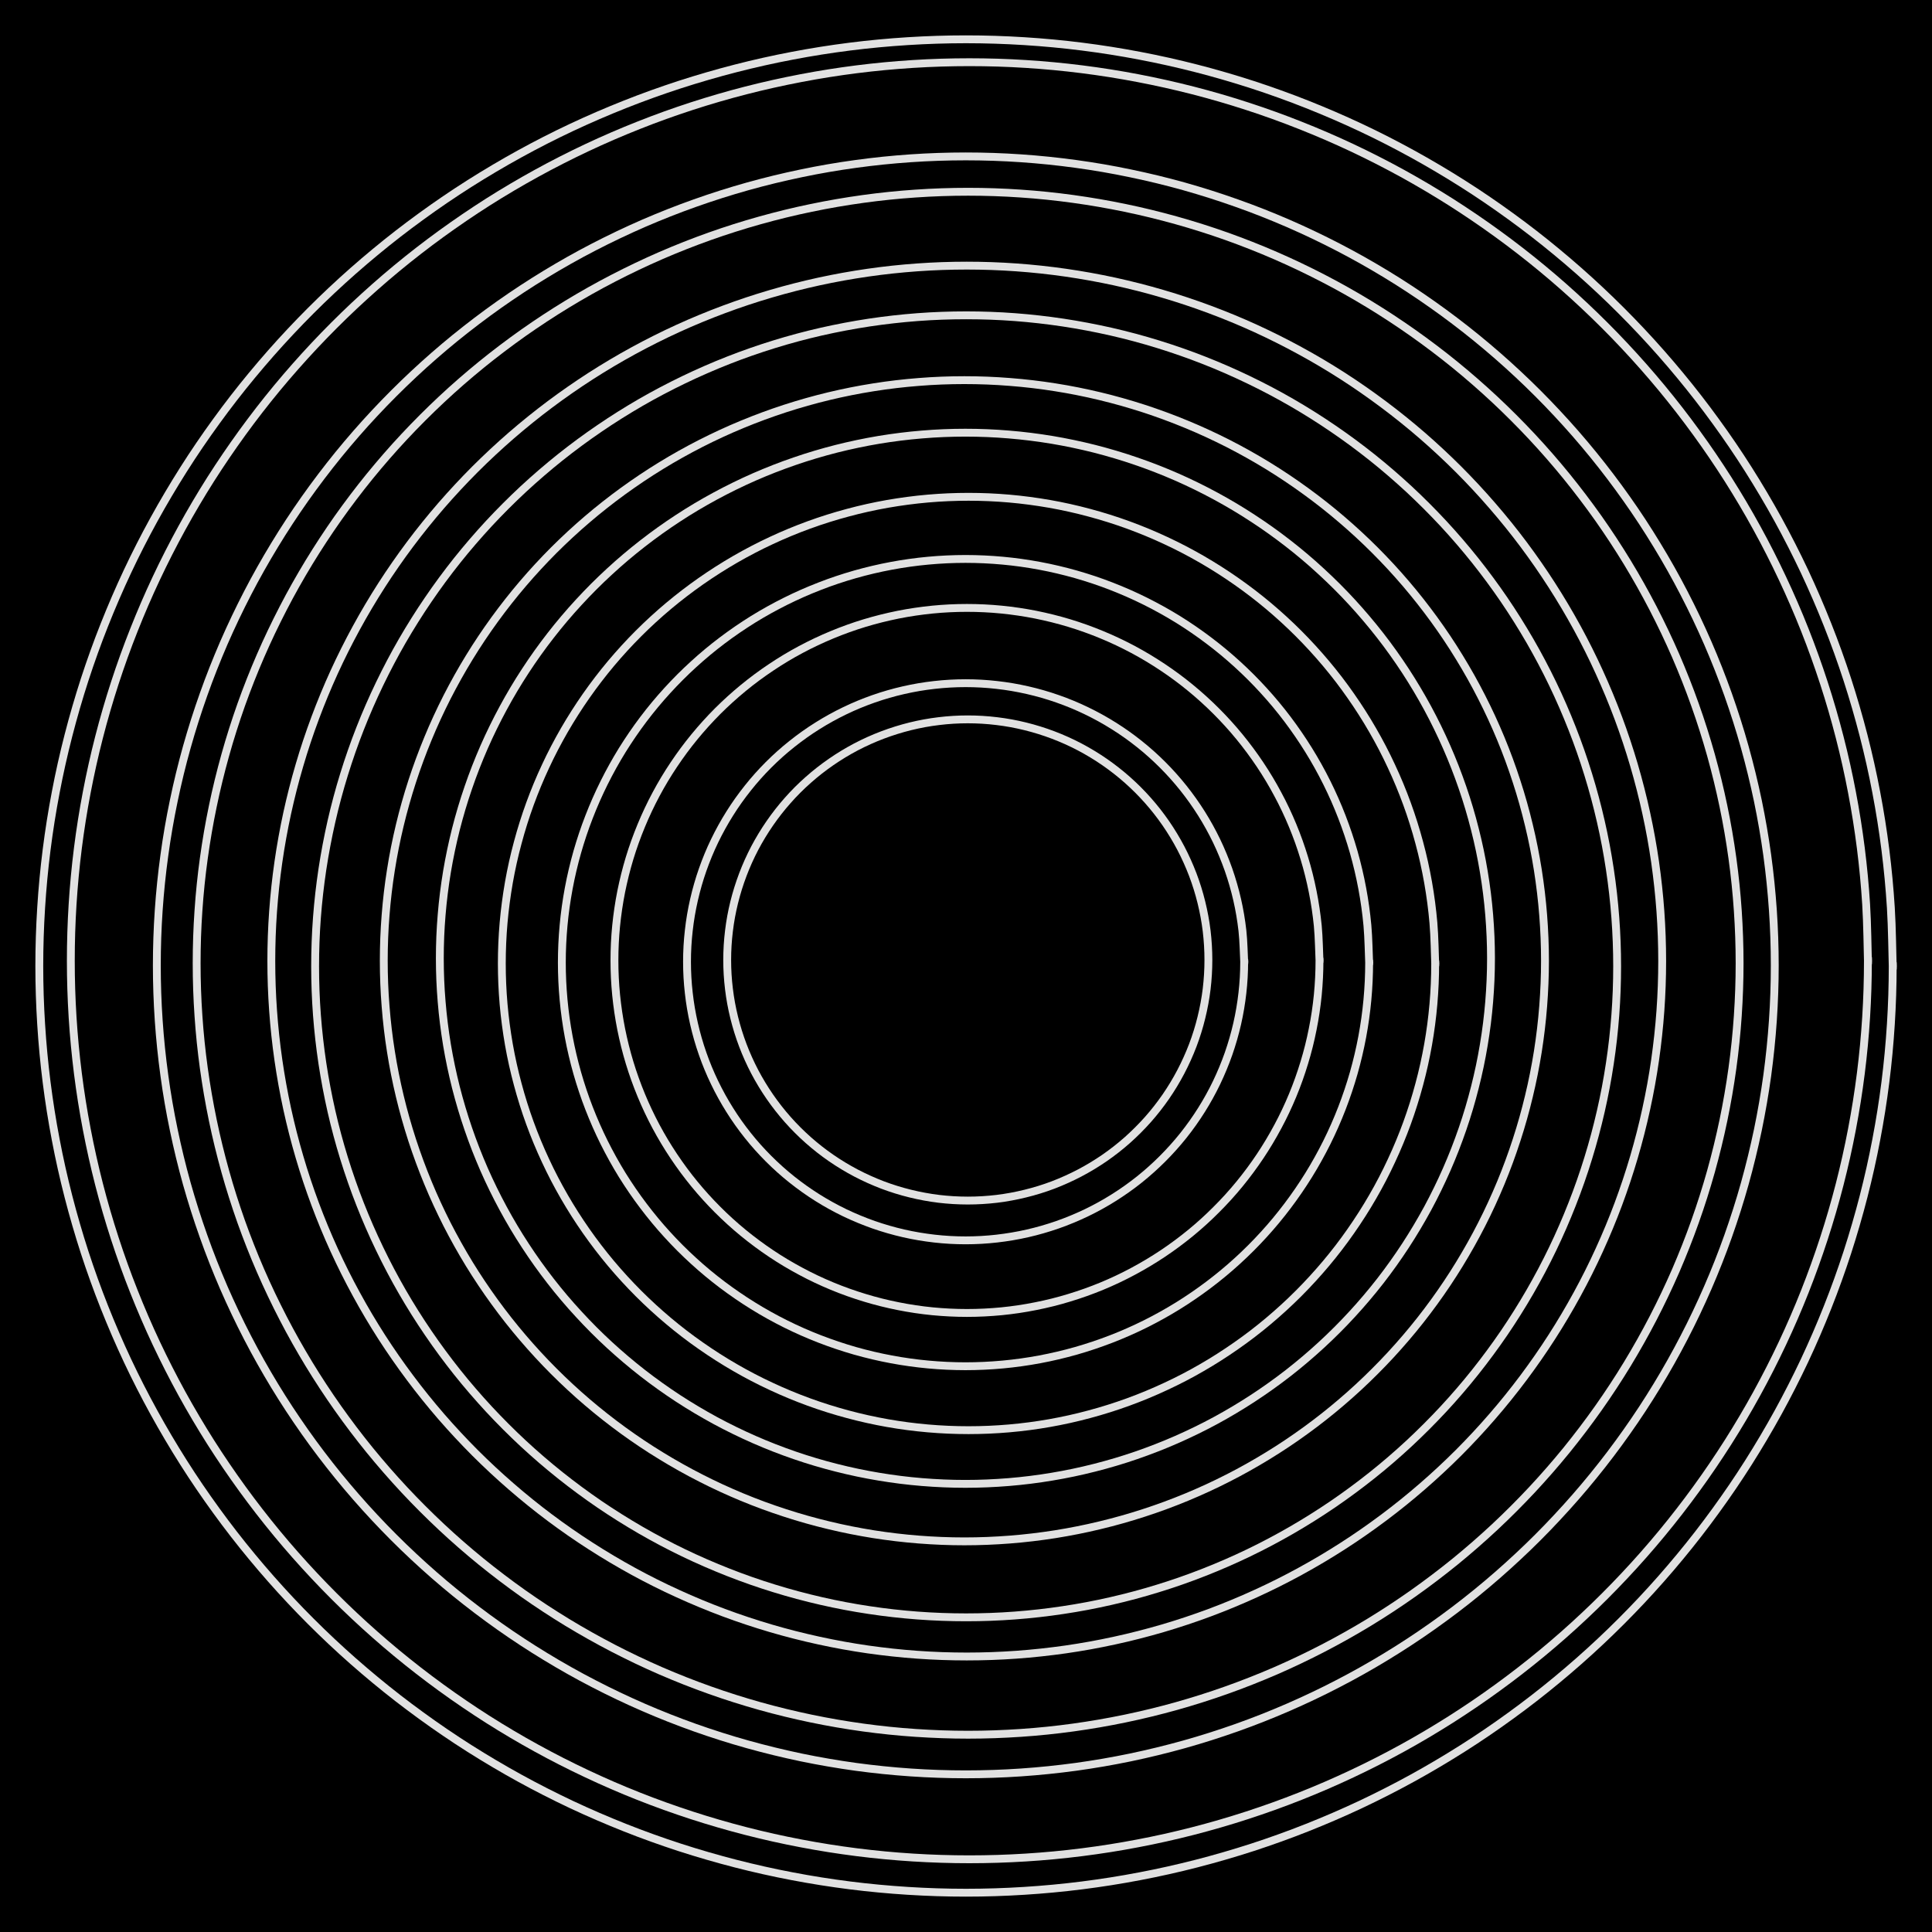 <svg version="1.1" xmlns="http://www.w3.org/2000/svg" viewBox="0 0 491.63 491.63" width="491.63" height="491.63" class="excalidraw-svg"><!-- svg-source:excalidraw --><defs><style class="style-fonts">
      </style></defs><rect x="0" y="0" width="491.63" height="491.63" fill="#000000"></rect><g stroke-linecap="round" transform="translate(39.908 39.799) rotate(0 205.856 205.856)"><path d="M411.71 205.86 C411.71 210.54, 411.55 215.23, 411.23 219.9 C410.91 224.58, 410.43 229.25, 409.8 233.89 C409.16 238.53, 408.36 243.15, 407.41 247.74 C406.45 252.32, 405.34 256.89, 404.08 261.4 C402.82 265.9, 401.39 270.38, 399.83 274.79 C398.26 279.21, 396.54 283.57, 394.67 287.87 C392.8 292.16, 390.79 296.41, 388.63 300.56 C386.48 304.72, 384.18 308.81, 381.74 312.82 C379.31 316.82, 376.74 320.74, 374.03 324.57 C371.33 328.4, 368.5 332.14, 365.54 335.77 C362.59 339.4, 359.5 342.94, 356.3 346.36 C353.11 349.79, 349.79 353.11, 346.36 356.3 C342.94 359.5, 339.4 362.59, 335.77 365.54 C332.14 368.5, 328.4 371.33, 324.57 374.03 C320.74 376.74, 316.82 379.31, 312.82 381.74 C308.81 384.18, 304.72 386.48, 300.56 388.63 C296.41 390.79, 292.16 392.8, 287.87 394.67 C283.57 396.54, 279.21 398.26, 274.79 399.83 C270.38 401.39, 265.9 402.82, 261.4 404.08 C256.89 405.34, 252.32 406.45, 247.74 407.41 C243.15 408.36, 238.53 409.16, 233.89 409.8 C229.25 410.43, 224.58 410.91, 219.9 411.23 C215.23 411.55, 210.54 411.71, 205.86 411.71 C201.17 411.71, 196.48 411.55, 191.81 411.23 C187.14 410.91, 182.46 410.43, 177.83 409.8 C173.19 409.16, 168.56 408.36, 163.97 407.41 C159.39 406.45, 154.83 405.34, 150.32 404.08 C145.81 402.82, 141.33 401.39, 136.92 399.83 C132.51 398.26, 128.14 396.54, 123.84 394.67 C119.55 392.8, 115.31 390.79, 111.15 388.63 C106.99 386.48, 102.9 384.18, 98.9 381.74 C94.9 379.31, 90.97 376.74, 87.14 374.03 C83.32 371.33, 79.58 368.5, 75.94 365.54 C72.31 362.59, 68.77 359.5, 65.35 356.3 C61.93 353.11, 58.61 349.79, 55.41 346.36 C52.21 342.94, 49.13 339.4, 46.17 335.77 C43.22 332.14, 40.38 328.4, 37.68 324.57 C34.98 320.74, 32.4 316.82, 29.97 312.82 C27.54 308.81, 25.23 304.72, 23.08 300.56 C20.93 296.41, 18.91 292.16, 17.04 287.87 C15.18 283.57, 13.45 279.21, 11.89 274.79 C10.32 270.38, 8.9 265.9, 7.63 261.4 C6.37 256.89, 5.26 252.32, 4.31 247.74 C3.35 243.15, 2.55 238.53, 1.92 233.89 C1.28 229.25, 0.8 224.58, 0.48 219.9 C0.16 215.23, 0 210.54, 0 205.86 C0 201.17, 0.16 196.48, 0.48 191.81 C0.8 187.14, 1.28 182.46, 1.92 177.83 C2.55 173.19, 3.35 168.56, 4.31 163.97 C5.26 159.39, 6.37 154.83, 7.63 150.32 C8.9 145.81, 10.32 141.33, 11.89 136.92 C13.45 132.51, 15.18 128.14, 17.04 123.84 C18.91 119.55, 20.93 115.31, 23.08 111.15 C25.23 106.99, 27.54 102.9, 29.97 98.9 C32.4 94.9, 34.98 90.97, 37.68 87.14 C40.38 83.32, 43.22 79.58, 46.17 75.94 C49.13 72.31, 52.21 68.77, 55.41 65.35 C58.61 61.93, 61.93 58.61, 65.35 55.41 C68.77 52.21, 72.31 49.13, 75.94 46.17 C79.58 43.22, 83.32 40.38, 87.14 37.68 C90.97 34.98, 94.9 32.4, 98.9 29.97 C102.9 27.54, 106.99 25.23, 111.15 23.08 C115.31 20.93, 119.55 18.91, 123.84 17.04 C128.14 15.18, 132.51 13.45, 136.92 11.89 C141.33 10.32, 145.81 8.9, 150.32 7.63 C154.83 6.37, 159.39 5.26, 163.97 4.31 C168.56 3.35, 173.19 2.55, 177.83 1.92 C182.46 1.28, 187.14 0.8, 191.81 0.48 C196.48 0.16, 201.17 0, 205.86 0 C210.54 0, 215.23 0.16, 219.9 0.48 C224.58 0.8, 229.25 1.28, 233.89 1.92 C238.53 2.55, 243.15 3.35, 247.74 4.31 C252.32 5.26, 256.89 6.37, 261.4 7.63 C265.9 8.9, 270.38 10.32, 274.79 11.89 C279.21 13.45, 283.57 15.18, 287.87 17.04 C292.16 18.91, 296.41 20.93, 300.56 23.08 C304.72 25.23, 308.81 27.54, 312.82 29.97 C316.82 32.4, 320.74 34.98, 324.57 37.68 C328.4 40.38, 332.14 43.22, 335.77 46.17 C339.4 49.13, 342.94 52.21, 346.36 55.41 C349.79 58.61, 353.11 61.93, 356.3 65.35 C359.5 68.77, 362.59 72.31, 365.54 75.94 C368.5 79.58, 371.33 83.32, 374.03 87.14 C376.74 90.97, 379.31 94.9, 381.74 98.9 C384.18 102.9, 386.48 106.99, 388.63 111.15 C390.79 115.31, 392.8 119.55, 394.67 123.84 C396.54 128.14, 398.26 132.51, 399.83 136.92 C401.39 141.33, 402.82 145.81, 404.08 150.32 C405.34 154.83, 406.45 159.39, 407.41 163.97 C408.36 168.56, 409.16 173.19, 409.8 177.83 C410.43 182.46, 410.91 187.14, 411.23 191.81 C411.55 196.48, 411.71 201.17, 411.71 205.86" stroke="#E1E1E1" stroke-width="2" fill="none"></path></g><g stroke-linecap="round" transform="translate(50.041 48.796) rotate(0 196.314 196.314)"><path d="M392.63 196.31 C392.63 200.78, 392.47 205.26, 392.17 209.71 C391.87 214.17, 391.41 218.62, 390.8 223.05 C390.19 227.47, 389.43 231.88, 388.52 236.26 C387.61 240.63, 386.55 244.98, 385.35 249.28 C384.14 253.58, 382.79 257.85, 381.29 262.06 C379.8 266.26, 378.15 270.43, 376.38 274.53 C374.6 278.62, 372.67 282.67, 370.62 286.63 C368.56 290.6, 366.37 294.5, 364.05 298.32 C361.73 302.13, 359.27 305.88, 356.7 309.52 C354.12 313.17, 351.41 316.74, 348.6 320.21 C345.78 323.67, 342.84 327.04, 339.79 330.31 C336.74 333.57, 333.57 336.74, 330.31 339.79 C327.04 342.84, 323.67 345.78, 320.21 348.6 C316.74 351.41, 313.17 354.12, 309.52 356.7 C305.88 359.27, 302.13 361.73, 298.32 364.05 C294.5 366.37, 290.6 368.56, 286.63 370.62 C282.67 372.67, 278.62 374.6, 274.53 376.38 C270.43 378.15, 266.26 379.8, 262.06 381.29 C257.85 382.79, 253.58 384.14, 249.28 385.35 C244.98 386.55, 240.63 387.61, 236.26 388.52 C231.88 389.43, 227.47 390.19, 223.05 390.8 C218.62 391.41, 214.17 391.87, 209.71 392.17 C205.26 392.47, 200.78 392.63, 196.31 392.63 C191.85 392.63, 187.37 392.47, 182.92 392.17 C178.46 391.87, 174.01 391.41, 169.58 390.8 C165.16 390.19, 160.74 389.43, 156.37 388.52 C152 387.61, 147.65 386.55, 143.35 385.35 C139.05 384.14, 134.78 382.79, 130.57 381.29 C126.36 379.8, 122.2 378.15, 118.1 376.38 C114.01 374.6, 109.96 372.67, 106 370.62 C102.03 368.56, 98.13 366.37, 94.31 364.05 C90.5 361.73, 86.75 359.27, 83.1 356.7 C79.46 354.12, 75.89 351.41, 72.42 348.6 C68.96 345.78, 65.58 342.84, 62.32 339.79 C59.06 336.74, 55.89 333.57, 52.84 330.31 C49.79 327.04, 46.85 323.67, 44.03 320.21 C41.21 316.74, 38.51 313.17, 35.93 309.52 C33.36 305.88, 30.9 302.13, 28.58 298.32 C26.26 294.5, 24.06 290.6, 22.01 286.63 C19.96 282.67, 18.03 278.62, 16.25 274.53 C14.47 270.43, 12.83 266.26, 11.33 262.06 C9.84 257.85, 8.48 253.58, 7.28 249.28 C6.08 244.98, 5.01 240.63, 4.11 236.26 C3.2 231.88, 2.44 227.47, 1.83 223.05 C1.22 218.62, 0.76 214.17, 0.46 209.71 C0.15 205.26, 0 200.78, 0 196.31 C0 191.85, 0.15 187.37, 0.46 182.92 C0.76 178.46, 1.22 174.01, 1.83 169.58 C2.44 165.16, 3.2 160.74, 4.11 156.37 C5.01 152, 6.08 147.65, 7.28 143.35 C8.48 139.05, 9.84 134.78, 11.33 130.57 C12.83 126.36, 14.47 122.2, 16.25 118.1 C18.03 114.01, 19.96 109.96, 22.01 106 C24.06 102.03, 26.26 98.13, 28.58 94.31 C30.9 90.5, 33.36 86.75, 35.93 83.1 C38.51 79.46, 41.21 75.89, 44.03 72.42 C46.85 68.96, 49.79 65.58, 52.84 62.32 C55.89 59.06, 59.06 55.89, 62.32 52.84 C65.58 49.79, 68.96 46.85, 72.42 44.03 C75.89 41.21, 79.46 38.51, 83.1 35.93 C86.75 33.36, 90.5 30.9, 94.31 28.58 C98.13 26.26, 102.03 24.06, 106 22.01 C109.96 19.96, 114.01 18.03, 118.1 16.25 C122.2 14.47, 126.36 12.83, 130.57 11.33 C134.78 9.84, 139.05 8.48, 143.35 7.28 C147.65 6.08, 152 5.01, 156.37 4.11 C160.74 3.2, 165.16 2.44, 169.58 1.83 C174.01 1.22, 178.46 0.76, 182.92 0.46 C187.37 0.15, 191.85 0, 196.31 0 C200.78 0, 205.26 0.15, 209.71 0.46 C214.17 0.76, 218.62 1.22, 223.05 1.83 C227.47 2.44, 231.88 3.2, 236.26 4.11 C240.63 5.01, 244.98 6.08, 249.28 7.28 C253.58 8.48, 257.85 9.84, 262.06 11.33 C266.26 12.83, 270.43 14.47, 274.53 16.25 C278.62 18.03, 282.67 19.96, 286.63 22.01 C290.6 24.06, 294.5 26.26, 298.32 28.58 C302.13 30.9, 305.88 33.36, 309.52 35.93 C313.17 38.51, 316.74 41.21, 320.21 44.03 C323.67 46.85, 327.04 49.79, 330.31 52.84 C333.57 55.89, 336.74 59.06, 339.79 62.32 C342.84 65.58, 345.78 68.96, 348.6 72.42 C351.41 75.89, 354.12 79.46, 356.7 83.1 C359.27 86.75, 361.73 90.5, 364.05 94.31 C366.37 98.13, 368.56 102.03, 370.62 106 C372.67 109.96, 374.6 114.01, 376.38 118.1 C378.15 122.2, 379.8 126.36, 381.29 130.57 C382.79 134.78, 384.14 139.05, 385.35 143.35 C386.55 147.65, 387.61 152, 388.52 156.37 C389.43 160.74, 390.19 165.16, 390.8 169.58 C391.41 174.01, 391.87 178.46, 392.17 182.92 C392.47 187.37, 392.63 191.85, 392.63 196.31" stroke="#E1E1E1" stroke-width="2" fill="none"></path></g><g stroke-linecap="round" transform="translate(10 10) rotate(0 235.815 235.815)"><path d="M471.63 235.81 C471.63 240.75, 471.47 245.7, 471.16 250.62 C470.85 255.55, 470.39 260.47, 469.77 265.37 C469.15 270.27, 468.38 275.15, 467.45 280 C466.53 284.85, 465.45 289.68, 464.22 294.46 C462.99 299.24, 461.61 303.99, 460.09 308.69 C458.56 313.38, 456.89 318.03, 455.07 322.62 C453.25 327.21, 451.29 331.75, 449.19 336.22 C447.08 340.69, 444.84 345.09, 442.46 349.42 C440.08 353.74, 437.56 358, 434.92 362.17 C432.28 366.34, 429.49 370.43, 426.59 374.42 C423.69 378.42, 420.66 382.33, 417.51 386.13 C414.37 389.93, 411.1 393.64, 407.72 397.24 C404.34 400.84, 400.84 404.34, 397.24 407.72 C393.64 411.1, 389.93 414.37, 386.13 417.51 C382.33 420.66, 378.42 423.69, 374.42 426.59 C370.43 429.49, 366.34 432.28, 362.17 434.92 C358 437.56, 353.74 440.08, 349.42 442.46 C345.09 444.84, 340.69 447.08, 336.22 449.19 C331.75 451.29, 327.21 453.25, 322.62 455.07 C318.03 456.89, 313.38 458.56, 308.69 460.09 C303.99 461.61, 299.24 462.99, 294.46 464.22 C289.68 465.45, 284.85 466.53, 280 467.45 C275.15 468.38, 270.27 469.15, 265.37 469.77 C260.47 470.39, 255.55 470.85, 250.62 471.16 C245.7 471.47, 240.75 471.63, 235.81 471.63 C230.88 471.63, 225.93 471.47, 221.01 471.16 C216.08 470.85, 211.16 470.39, 206.26 469.77 C201.36 469.15, 196.48 468.38, 191.63 467.45 C186.78 466.53, 181.95 465.45, 177.17 464.22 C172.39 462.99, 167.64 461.61, 162.94 460.09 C158.25 458.56, 153.59 456.89, 149.01 455.07 C144.42 453.25, 139.88 451.29, 135.41 449.19 C130.94 447.08, 126.54 444.84, 122.21 442.46 C117.89 440.08, 113.63 437.56, 109.46 434.92 C105.29 432.28, 101.2 429.49, 97.21 426.59 C93.21 423.69, 89.3 420.66, 85.5 417.51 C81.7 414.37, 77.99 411.1, 74.39 407.72 C70.79 404.34, 67.29 400.84, 63.91 397.24 C60.53 393.64, 57.26 389.93, 54.12 386.13 C50.97 382.33, 47.94 378.42, 45.04 374.42 C42.14 370.43, 39.35 366.34, 36.71 362.17 C34.07 358, 31.55 353.74, 29.17 349.42 C26.79 345.09, 24.54 340.69, 22.44 336.22 C20.34 331.75, 18.38 327.21, 16.56 322.62 C14.74 318.03, 13.07 313.38, 11.54 308.69 C10.02 303.99, 8.64 299.24, 7.41 294.46 C6.18 289.68, 5.1 284.85, 4.18 280 C3.25 275.15, 2.48 270.27, 1.86 265.37 C1.24 260.47, 0.78 255.55, 0.47 250.62 C0.16 245.7, 0 240.75, 0 235.81 C0 230.88, 0.16 225.93, 0.47 221.01 C0.78 216.08, 1.24 211.16, 1.86 206.26 C2.48 201.36, 3.25 196.48, 4.18 191.63 C5.1 186.78, 6.18 181.95, 7.41 177.17 C8.64 172.39, 10.02 167.64, 11.54 162.94 C13.07 158.25, 14.74 153.59, 16.56 149.01 C18.38 144.42, 20.34 139.88, 22.44 135.41 C24.54 130.94, 26.79 126.54, 29.17 122.21 C31.55 117.89, 34.07 113.63, 36.71 109.46 C39.35 105.29, 42.14 101.2, 45.04 97.21 C47.94 93.21, 50.97 89.3, 54.12 85.5 C57.26 81.7, 60.53 77.99, 63.91 74.39 C67.29 70.79, 70.79 67.29, 74.39 63.91 C77.99 60.53, 81.7 57.26, 85.5 54.12 C89.3 50.97, 93.21 47.94, 97.21 45.04 C101.2 42.14, 105.29 39.35, 109.46 36.71 C113.63 34.07, 117.89 31.55, 122.21 29.17 C126.54 26.79, 130.94 24.54, 135.41 22.44 C139.88 20.34, 144.42 18.38, 149.01 16.56 C153.59 14.74, 158.25 13.07, 162.94 11.54 C167.64 10.02, 172.39 8.64, 177.17 7.41 C181.95 6.18, 186.78 5.1, 191.63 4.18 C196.48 3.25, 201.36 2.48, 206.26 1.86 C211.16 1.24, 216.08 0.78, 221.01 0.47 C225.93 0.16, 230.88 0, 235.81 0 C240.75 0, 245.7 0.16, 250.62 0.47 C255.55 0.78, 260.47 1.24, 265.37 1.86 C270.27 2.48, 275.15 3.25, 280 4.18 C284.85 5.1, 289.68 6.18, 294.46 7.41 C299.24 8.64, 303.99 10.02, 308.69 11.54 C313.38 13.07, 318.03 14.74, 322.62 16.56 C327.21 18.38, 331.75 20.34, 336.22 22.44 C340.69 24.54, 345.09 26.79, 349.42 29.17 C353.74 31.55, 358 34.07, 362.17 36.71 C366.34 39.35, 370.43 42.14, 374.42 45.04 C378.42 47.94, 382.33 50.97, 386.13 54.12 C389.93 57.26, 393.64 60.53, 397.24 63.91 C400.84 67.29, 404.34 70.79, 407.72 74.39 C411.1 77.99, 414.37 81.7, 417.51 85.5 C420.66 89.3, 423.69 93.21, 426.59 97.21 C429.49 101.2, 432.28 105.29, 434.92 109.46 C437.56 113.63, 440.08 117.89, 442.46 122.21 C444.84 126.54, 447.08 130.94, 449.19 135.41 C451.29 139.88, 453.25 144.42, 455.07 149.01 C456.89 153.59, 458.56 158.25, 460.09 162.94 C461.61 167.64, 462.99 172.39, 464.22 177.17 C465.45 181.95, 466.53 186.78, 467.45 191.63 C468.38 196.48, 469.15 201.36, 469.77 206.26 C470.39 211.16, 470.85 216.08, 471.16 221.01 C471.47 225.93, 471.55 233.35, 471.63 235.81 C471.71 238.28, 471.71 233.35, 471.63 235.81" stroke="#E1E1E1" stroke-width="2" fill="none"></path></g><g stroke-linecap="round" transform="translate(18.021 15.828) rotate(0 228.652 228.652)"><path d="M457.3 228.65 C457.3 233.44, 457.15 238.23, 456.85 243.01 C456.55 247.79, 456.1 252.56, 455.5 257.31 C454.9 262.06, 454.15 266.8, 453.25 271.5 C452.36 276.2, 451.31 280.88, 450.12 285.52 C448.93 290.15, 447.59 294.76, 446.11 299.31 C444.63 303.86, 443.01 308.37, 441.25 312.82 C439.49 317.27, 437.58 321.68, 435.54 326.01 C433.5 330.34, 431.33 334.61, 429.02 338.81 C426.72 343, 424.27 347.13, 421.71 351.17 C419.14 355.21, 416.45 359.18, 413.63 363.05 C410.82 366.92, 407.88 370.71, 404.83 374.4 C401.78 378.09, 398.61 381.69, 395.33 385.17 C392.06 388.66, 388.66 392.06, 385.17 395.33 C381.69 398.61, 378.09 401.78, 374.4 404.83 C370.71 407.88, 366.92 410.82, 363.05 413.63 C359.18 416.45, 355.21 419.14, 351.17 421.71 C347.13 424.27, 343 426.72, 338.81 429.02 C334.61 431.33, 330.34 433.5, 326.01 435.54 C321.68 437.58, 317.27 439.49, 312.82 441.25 C308.37 443.01, 303.86 444.63, 299.31 446.11 C294.76 447.59, 290.15 448.93, 285.52 450.12 C280.88 451.31, 276.2 452.36, 271.5 453.25 C266.8 454.15, 262.06 454.9, 257.31 455.5 C252.56 456.1, 247.79 456.55, 243.01 456.85 C238.23 457.15, 233.44 457.3, 228.65 457.3 C223.87 457.3, 219.07 457.15, 214.29 456.85 C209.52 456.55, 204.74 456.1, 199.99 455.5 C195.25 454.9, 190.51 454.15, 185.81 453.25 C181.11 452.36, 176.42 451.31, 171.79 450.12 C167.15 448.93, 162.55 447.59, 157.99 446.11 C153.44 444.63, 148.93 443.01, 144.48 441.25 C140.03 439.49, 135.63 437.58, 131.3 435.54 C126.97 433.5, 122.69 431.33, 118.5 429.02 C114.3 426.72, 110.17 424.27, 106.13 421.71 C102.09 419.14, 98.13 416.45, 94.25 413.63 C90.38 410.82, 86.59 407.88, 82.9 404.83 C79.22 401.78, 75.62 398.61, 72.13 395.33 C68.64 392.06, 65.25 388.66, 61.97 385.17 C58.7 381.69, 55.52 378.09, 52.47 374.4 C49.42 370.71, 46.48 366.92, 43.67 363.05 C40.86 359.18, 38.16 355.21, 35.59 351.17 C33.03 347.13, 30.59 343, 28.28 338.81 C25.98 334.61, 23.8 330.34, 21.76 326.01 C19.72 321.68, 17.82 317.27, 16.06 312.82 C14.29 308.37, 12.67 303.86, 11.19 299.31 C9.71 294.76, 8.37 290.15, 7.18 285.52 C5.99 280.88, 4.95 276.2, 4.05 271.5 C3.15 266.8, 2.4 262.06, 1.8 257.31 C1.2 252.56, 0.75 247.79, 0.45 243.01 C0.15 238.23, 0 233.44, 0 228.65 C0 223.87, 0.15 219.07, 0.45 214.29 C0.75 209.52, 1.2 204.74, 1.8 199.99 C2.4 195.25, 3.15 190.51, 4.05 185.81 C4.95 181.11, 5.99 176.42, 7.18 171.79 C8.37 167.15, 9.71 162.55, 11.19 157.99 C12.67 153.44, 14.29 148.93, 16.06 144.48 C17.82 140.03, 19.72 135.63, 21.76 131.3 C23.8 126.97, 25.98 122.69, 28.28 118.5 C30.59 114.3, 33.03 110.17, 35.59 106.13 C38.16 102.09, 40.86 98.13, 43.67 94.25 C46.48 90.38, 49.42 86.59, 52.47 82.9 C55.52 79.22, 58.7 75.62, 61.97 72.13 C65.25 68.64, 68.64 65.25, 72.13 61.97 C75.62 58.7, 79.22 55.52, 82.9 52.47 C86.59 49.42, 90.38 46.48, 94.25 43.67 C98.13 40.86, 102.09 38.16, 106.13 35.59 C110.17 33.03, 114.3 30.59, 118.5 28.28 C122.69 25.98, 126.97 23.8, 131.3 21.76 C135.63 19.72, 140.03 17.82, 144.48 16.06 C148.93 14.29, 153.44 12.67, 157.99 11.19 C162.55 9.71, 167.15 8.37, 171.79 7.18 C176.42 5.99, 181.11 4.95, 185.81 4.05 C190.51 3.15, 195.25 2.4, 199.99 1.8 C204.74 1.2, 209.52 0.75, 214.29 0.45 C219.07 0.15, 223.87 0, 228.65 0 C233.44 0, 238.23 0.15, 243.01 0.45 C247.79 0.75, 252.56 1.2, 257.31 1.8 C262.06 2.4, 266.8 3.15, 271.5 4.05 C276.2 4.95, 280.88 5.99, 285.52 7.18 C290.15 8.37, 294.76 9.71, 299.31 11.19 C303.86 12.67, 308.37 14.29, 312.82 16.06 C317.27 17.82, 321.68 19.72, 326.01 21.76 C330.34 23.8, 334.61 25.98, 338.81 28.28 C343 30.59, 347.13 33.03, 351.17 35.59 C355.21 38.16, 359.18 40.86, 363.05 43.67 C366.92 46.48, 370.71 49.42, 374.4 52.47 C378.09 55.52, 381.69 58.7, 385.17 61.97 C388.66 65.25, 392.06 68.64, 395.33 72.13 C398.61 75.62, 401.78 79.22, 404.83 82.9 C407.88 86.59, 410.82 90.38, 413.63 94.25 C416.45 98.13, 419.14 102.09, 421.71 106.13 C424.27 110.17, 426.72 114.3, 429.02 118.5 C431.33 122.69, 433.5 126.97, 435.54 131.3 C437.58 135.63, 439.49 140.03, 441.25 144.48 C443.01 148.93, 444.63 153.44, 446.11 157.99 C447.59 162.55, 448.93 167.15, 450.12 171.79 C451.31 176.42, 452.36 181.11, 453.25 185.81 C454.15 190.51, 454.9 195.25, 455.5 199.99 C456.1 204.74, 456.55 209.52, 456.85 214.29 C457.15 219.07, 457.23 226.26, 457.3 228.65 C457.38 231.04, 457.38 226.26, 457.3 228.65" stroke="#E1E1E1" stroke-width="2" fill="none"></path></g><g stroke-linecap="round" transform="translate(185.046 183.054) rotate(0 61.227 61.227)"><path d="M122.45 61.23 C122.45 63.69, 122.3 66.16, 122.01 68.61 C121.71 71.05, 121.26 73.49, 120.67 75.88 C120.09 78.27, 119.35 80.64, 118.48 82.94 C117.6 85.24, 116.58 87.5, 115.44 89.68 C114.3 91.86, 113.01 93.98, 111.62 96.01 C110.22 98.03, 108.69 99.99, 107.06 101.83 C105.42 103.67, 103.67 105.42, 101.83 107.06 C99.99 108.69, 98.03 110.22, 96.01 111.62 C93.98 113.01, 91.86 114.3, 89.68 115.44 C87.5 116.58, 85.24 117.6, 82.94 118.48 C80.64 119.35, 78.27 120.09, 75.88 120.67 C73.49 121.26, 71.05 121.71, 68.61 122.01 C66.16 122.3, 63.69 122.45, 61.23 122.45 C58.77 122.45, 56.29 122.3, 53.85 122.01 C51.4 121.71, 48.96 121.26, 46.57 120.67 C44.19 120.09, 41.82 119.35, 39.52 118.48 C37.22 117.6, 34.95 116.58, 32.77 115.44 C30.6 114.3, 28.47 113.01, 26.45 111.62 C24.42 110.22, 22.47 108.69, 20.63 107.06 C18.78 105.42, 17.03 103.67, 15.4 101.83 C13.77 99.99, 12.24 98.03, 10.84 96.01 C9.44 93.98, 8.16 91.86, 7.01 89.68 C5.87 87.5, 4.85 85.24, 3.98 82.94 C3.11 80.64, 2.37 78.27, 1.78 75.88 C1.19 73.49, 0.74 71.05, 0.45 68.61 C0.15 66.16, 0 63.69, 0 61.23 C0 58.77, 0.15 56.29, 0.45 53.85 C0.74 51.4, 1.19 48.96, 1.78 46.57 C2.37 44.19, 3.11 41.82, 3.98 39.52 C4.85 37.22, 5.87 34.95, 7.01 32.77 C8.16 30.6, 9.44 28.47, 10.84 26.45 C12.24 24.42, 13.77 22.47, 15.4 20.63 C17.03 18.78, 18.78 17.03, 20.63 15.4 C22.47 13.77, 24.42 12.24, 26.45 10.84 C28.47 9.44, 30.6 8.16, 32.77 7.01 C34.95 5.87, 37.22 4.85, 39.52 3.98 C41.82 3.11, 44.19 2.37, 46.57 1.78 C48.96 1.19, 51.4 0.74, 53.85 0.45 C56.29 0.15, 58.77 0, 61.23 0 C63.69 0, 66.16 0.15, 68.61 0.45 C71.05 0.74, 73.49 1.19, 75.88 1.78 C78.27 2.37, 80.64 3.11, 82.94 3.98 C85.24 4.85, 87.5 5.87, 89.68 7.01 C91.86 8.16, 93.98 9.44, 96.01 10.84 C98.03 12.24, 99.99 13.77, 101.83 15.4 C103.67 17.03, 105.42 18.78, 107.06 20.63 C108.69 22.47, 110.22 24.42, 111.62 26.45 C113.01 28.47, 114.3 30.6, 115.44 32.77 C116.58 34.95, 117.6 37.22, 118.48 39.52 C119.35 41.82, 120.09 44.19, 120.67 46.57 C121.26 48.96, 121.71 51.4, 122.01 53.85 C122.3 56.29, 122.45 58.77, 122.45 61.23" stroke="#E1E1E1" stroke-width="2" fill="none"></path></g><g stroke-linecap="round" transform="translate(174.823 173.849) rotate(0 70.888 70.888)"><path d="M141.78 70.89 C141.78 73.53, 141.63 76.2, 141.33 78.82 C141.03 81.45, 140.59 84.08, 140 86.66 C139.41 89.24, 138.67 91.8, 137.8 94.3 C136.92 96.8, 135.9 99.26, 134.76 101.64 C133.61 104.03, 132.32 106.36, 130.91 108.6 C129.5 110.84, 127.96 113.02, 126.31 115.09 C124.66 117.15, 122.88 119.14, 121.01 121.01 C119.14 122.88, 117.15 124.66, 115.09 126.31 C113.02 127.96, 110.84 129.5, 108.6 130.91 C106.36 132.32, 104.03 133.61, 101.64 134.76 C99.26 135.9, 96.8 136.92, 94.3 137.8 C91.8 138.67, 89.24 139.41, 86.66 140 C84.08 140.59, 81.45 141.03, 78.82 141.33 C76.2 141.63, 73.53 141.78, 70.89 141.78 C68.24 141.78, 65.58 141.63, 62.95 141.33 C60.32 141.03, 57.69 140.59, 55.11 140 C52.53 139.41, 49.97 138.67, 47.47 137.8 C44.98 136.92, 42.51 135.9, 40.13 134.76 C37.75 133.61, 35.41 132.32, 33.17 130.91 C30.93 129.5, 28.76 127.96, 26.69 126.31 C24.62 124.66, 22.63 122.88, 20.76 121.01 C18.89 119.14, 17.11 117.15, 15.47 115.09 C13.82 113.02, 12.27 110.84, 10.87 108.6 C9.46 106.36, 8.17 104.03, 7.02 101.64 C5.87 99.26, 4.85 96.8, 3.98 94.3 C3.1 91.8, 2.37 89.24, 1.78 86.66 C1.19 84.08, 0.74 81.45, 0.45 78.82 C0.15 76.2, 0 73.53, 0 70.89 C0 68.24, 0.15 65.58, 0.45 62.95 C0.74 60.32, 1.19 57.69, 1.78 55.11 C2.37 52.53, 3.1 49.97, 3.98 47.47 C4.85 44.98, 5.87 42.51, 7.02 40.13 C8.17 37.75, 9.46 35.41, 10.87 33.17 C12.27 30.93, 13.82 28.76, 15.47 26.69 C17.11 24.62, 18.89 22.63, 20.76 20.76 C22.63 18.89, 24.62 17.11, 26.69 15.47 C28.76 13.82, 30.93 12.27, 33.17 10.87 C35.41 9.46, 37.75 8.17, 40.13 7.02 C42.51 5.87, 44.98 4.85, 47.47 3.98 C49.97 3.1, 52.53 2.37, 55.11 1.78 C57.69 1.19, 60.32 0.74, 62.95 0.45 C65.58 0.15, 68.24 0, 70.89 0 C73.53 0, 76.2 0.15, 78.82 0.45 C81.45 0.74, 84.08 1.19, 86.66 1.78 C89.24 2.37, 91.8 3.1, 94.3 3.98 C96.8 4.85, 99.26 5.87, 101.64 7.02 C104.03 8.17, 106.36 9.46, 108.6 10.87 C110.84 12.27, 113.02 13.82, 115.09 15.47 C117.15 17.11, 119.14 18.89, 121.01 20.76 C122.88 22.63, 124.66 24.62, 126.31 26.69 C127.96 28.76, 129.5 30.93, 130.91 33.17 C132.32 35.41, 133.61 37.75, 134.76 40.13 C135.9 42.51, 136.92 44.98, 137.8 47.47 C138.67 49.97, 139.41 52.53, 140 55.11 C140.59 57.69, 141.03 60.32, 141.33 62.95 C141.63 65.58, 141.7 69.56, 141.78 70.89 C141.85 72.21, 141.85 69.56, 141.78 70.89" stroke="#E1E1E1" stroke-width="2" fill="none"></path></g><g stroke-linecap="round" transform="translate(156.355 154.694) rotate(0 89.703 89.703)"><path d="M179.41 89.7 C179.41 92.63, 179.26 95.58, 178.98 98.5 C178.69 101.41, 178.26 104.33, 177.68 107.2 C177.11 110.08, 176.4 112.94, 175.54 115.74 C174.69 118.55, 173.7 121.32, 172.58 124.03 C171.46 126.74, 170.2 129.4, 168.81 131.99 C167.43 134.57, 165.92 137.1, 164.29 139.54 C162.66 141.98, 160.9 144.35, 159.05 146.61 C157.19 148.88, 155.21 151.06, 153.13 153.13 C151.06 155.21, 148.88 157.19, 146.61 159.05 C144.35 160.9, 141.98 162.66, 139.54 164.29 C137.1 165.92, 134.57 167.43, 131.99 168.81 C129.4 170.2, 126.74 171.46, 124.03 172.58 C121.32 173.7, 118.55 174.69, 115.74 175.54 C112.94 176.4, 110.08 177.11, 107.2 177.68 C104.33 178.26, 101.41 178.69, 98.5 178.98 C95.58 179.26, 92.63 179.41, 89.7 179.41 C86.77 179.41, 83.83 179.26, 80.91 178.98 C77.99 178.69, 75.08 178.26, 72.2 177.68 C69.33 177.11, 66.47 176.4, 63.66 175.54 C60.86 174.69, 58.08 173.7, 55.38 172.58 C52.67 171.46, 50 170.2, 47.42 168.81 C44.83 167.43, 42.3 165.92, 39.87 164.29 C37.43 162.66, 35.06 160.9, 32.8 159.05 C30.53 157.19, 28.35 155.21, 26.27 153.13 C24.2 151.06, 22.22 148.88, 20.36 146.61 C18.5 144.35, 16.75 141.98, 15.12 139.54 C13.49 137.1, 11.97 134.57, 10.59 131.99 C9.21 129.4, 7.95 126.74, 6.83 124.03 C5.71 121.32, 4.71 118.55, 3.86 115.74 C3.01 112.94, 2.3 110.08, 1.72 107.2 C1.15 104.33, 0.72 101.41, 0.43 98.5 C0.14 95.58, 0 92.63, 0 89.7 C0 86.77, 0.14 83.83, 0.43 80.91 C0.72 77.99, 1.15 75.08, 1.72 72.2 C2.3 69.33, 3.01 66.47, 3.86 63.66 C4.71 60.86, 5.71 58.08, 6.83 55.38 C7.95 52.67, 9.21 50, 10.59 47.42 C11.97 44.83, 13.49 42.3, 15.12 39.87 C16.75 37.43, 18.5 35.06, 20.36 32.8 C22.22 30.53, 24.2 28.35, 26.27 26.27 C28.35 24.2, 30.53 22.22, 32.8 20.36 C35.06 18.5, 37.43 16.75, 39.87 15.12 C42.3 13.49, 44.83 11.97, 47.42 10.59 C50 9.21, 52.67 7.95, 55.38 6.83 C58.08 5.71, 60.86 4.71, 63.66 3.86 C66.47 3.01, 69.33 2.3, 72.2 1.72 C75.08 1.15, 77.99 0.72, 80.91 0.43 C83.83 0.14, 86.77 0, 89.7 0 C92.63 0, 95.58 0.14, 98.5 0.43 C101.41 0.72, 104.33 1.15, 107.2 1.72 C110.08 2.3, 112.94 3.01, 115.74 3.86 C118.55 4.71, 121.32 5.71, 124.03 6.83 C126.74 7.95, 129.4 9.21, 131.99 10.59 C134.57 11.97, 137.1 13.49, 139.54 15.12 C141.98 16.75, 144.35 18.5, 146.61 20.36 C148.88 22.22, 151.06 24.2, 153.13 26.27 C155.21 28.35, 157.19 30.53, 159.05 32.8 C160.9 35.06, 162.66 37.43, 164.29 39.87 C165.92 42.3, 167.43 44.83, 168.81 47.42 C170.2 50, 171.46 52.67, 172.58 55.38 C173.7 58.08, 174.69 60.86, 175.54 63.66 C176.4 66.47, 177.11 69.33, 177.68 72.2 C178.26 75.08, 178.69 77.99, 178.98 80.91 C179.26 83.83, 179.33 88.24, 179.41 89.7 C179.48 91.17, 179.48 88.24, 179.41 89.7" stroke="#E1E1E1" stroke-width="2" fill="none"></path></g><g stroke-linecap="round" transform="translate(142.97 142.232) rotate(0 102.714 102.714)"><path d="M205.43 102.71 C205.43 105.87, 205.28 109.05, 204.99 112.19 C204.7 115.34, 204.26 118.48, 203.68 121.59 C203.1 124.69, 202.37 127.78, 201.51 130.82 C200.64 133.86, 199.63 136.87, 198.49 139.82 C197.35 142.76, 196.07 145.67, 194.66 148.5 C193.25 151.32, 191.71 154.1, 190.04 156.79 C188.38 159.47, 186.58 162.09, 184.68 164.61 C182.78 167.13, 180.75 169.58, 178.62 171.91 C176.49 174.25, 174.25 176.49, 171.91 178.62 C169.58 180.75, 167.13 182.78, 164.61 184.68 C162.09 186.58, 159.47 188.38, 156.79 190.04 C154.1 191.71, 151.32 193.25, 148.5 194.66 C145.67 196.07, 142.76 197.35, 139.82 198.49 C136.87 199.63, 133.86 200.64, 130.82 201.51 C127.78 202.37, 124.69 203.1, 121.59 203.68 C118.48 204.26, 115.34 204.7, 112.19 204.99 C109.05 205.28, 105.87 205.43, 102.71 205.43 C99.55 205.43, 96.38 205.28, 93.24 204.99 C90.09 204.7, 86.95 204.26, 83.84 203.68 C80.73 203.1, 77.64 202.37, 74.6 201.51 C71.57 200.64, 68.55 199.63, 65.61 198.49 C62.66 197.35, 59.76 196.07, 56.93 194.66 C54.1 193.25, 51.33 191.71, 48.64 190.04 C45.96 188.38, 43.34 186.58, 40.81 184.68 C38.29 182.78, 35.85 180.75, 33.52 178.62 C31.18 176.49, 28.94 174.25, 26.81 171.91 C24.68 169.58, 22.65 167.13, 20.75 164.61 C18.84 162.09, 17.05 159.47, 15.38 156.79 C13.72 154.1, 12.18 151.32, 10.77 148.5 C9.36 145.67, 8.08 142.76, 6.94 139.82 C5.79 136.87, 4.79 133.86, 3.92 130.82 C3.06 127.78, 2.33 124.69, 1.75 121.59 C1.17 118.48, 0.73 115.34, 0.44 112.19 C0.15 109.05, 0 105.87, 0 102.71 C0 99.55, 0.15 96.38, 0.44 93.24 C0.73 90.09, 1.17 86.95, 1.75 83.84 C2.33 80.73, 3.06 77.64, 3.92 74.6 C4.79 71.57, 5.79 68.55, 6.94 65.61 C8.08 62.66, 9.36 59.76, 10.77 56.93 C12.18 54.1, 13.72 51.33, 15.38 48.64 C17.05 45.96, 18.84 43.34, 20.75 40.81 C22.65 38.29, 24.68 35.85, 26.81 33.52 C28.94 31.18, 31.18 28.94, 33.52 26.81 C35.85 24.68, 38.29 22.65, 40.81 20.75 C43.34 18.84, 45.96 17.05, 48.64 15.38 C51.33 13.72, 54.1 12.18, 56.93 10.77 C59.76 9.36, 62.66 8.08, 65.61 6.94 C68.55 5.79, 71.57 4.79, 74.6 3.92 C77.64 3.06, 80.73 2.33, 83.84 1.75 C86.95 1.17, 90.09 0.73, 93.24 0.44 C96.38 0.15, 99.55 0, 102.71 0 C105.87 0, 109.05 0.15, 112.19 0.44 C115.34 0.73, 118.48 1.17, 121.59 1.75 C124.69 2.33, 127.78 3.06, 130.82 3.92 C133.86 4.79, 136.87 5.79, 139.82 6.94 C142.76 8.08, 145.67 9.36, 148.5 10.77 C151.32 12.18, 154.1 13.72, 156.79 15.38 C159.47 17.05, 162.09 18.84, 164.61 20.75 C167.13 22.65, 169.58 24.68, 171.91 26.81 C174.25 28.94, 176.49 31.18, 178.62 33.52 C180.75 35.85, 182.78 38.29, 184.68 40.81 C186.58 43.34, 188.38 45.96, 190.04 48.64 C191.71 51.33, 193.25 54.1, 194.66 56.93 C196.07 59.76, 197.35 62.66, 198.49 65.61 C199.63 68.55, 200.64 71.57, 201.51 74.6 C202.37 77.64, 203.1 80.73, 203.68 83.84 C204.26 86.95, 204.7 90.09, 204.99 93.24 C205.28 96.38, 205.35 101.13, 205.43 102.71 C205.5 104.29, 205.5 101.13, 205.43 102.71" stroke="#E1E1E1" stroke-width="2" fill="none"></path></g><g stroke-linecap="round" transform="translate(127.696 126.42) rotate(0 118.756 118.756)"><path d="M237.51 118.76 C237.51 122.21, 237.36 125.67, 237.06 129.11 C236.76 132.54, 236.31 135.98, 235.71 139.38 C235.11 142.77, 234.36 146.16, 233.46 149.49 C232.57 152.82, 231.53 156.13, 230.35 159.37 C229.17 162.61, 227.84 165.82, 226.38 168.94 C224.93 172.07, 223.33 175.15, 221.6 178.13 C219.88 181.12, 218.01 184.04, 216.03 186.87 C214.06 189.7, 211.95 192.45, 209.73 195.09 C207.51 197.73, 205.17 200.29, 202.73 202.73 C200.29 205.17, 197.73 207.51, 195.09 209.73 C192.45 211.95, 189.7 214.06, 186.87 216.03 C184.04 218.01, 181.12 219.88, 178.13 221.6 C175.15 223.33, 172.07 224.93, 168.94 226.38 C165.82 227.84, 162.61 229.17, 159.37 230.35 C156.13 231.53, 152.82 232.57, 149.49 233.46 C146.16 234.36, 142.77 235.11, 139.38 235.71 C135.98 236.31, 132.54 236.76, 129.11 237.06 C125.67 237.36, 122.21 237.51, 118.76 237.51 C115.31 237.51, 111.84 237.36, 108.41 237.06 C104.97 236.76, 101.53 236.31, 98.13 235.71 C94.74 235.11, 91.35 234.36, 88.02 233.46 C84.69 232.57, 81.38 231.53, 78.14 230.35 C74.9 229.17, 71.69 227.84, 68.57 226.38 C65.44 224.93, 62.37 223.33, 59.38 221.6 C56.39 219.88, 53.47 218.01, 50.64 216.03 C47.81 214.06, 45.06 211.95, 42.42 209.73 C39.78 207.51, 37.22 205.17, 34.78 202.73 C32.34 200.29, 30 197.73, 27.78 195.09 C25.57 192.45, 23.46 189.7, 21.48 186.87 C19.5 184.04, 17.64 181.12, 15.91 178.13 C14.19 175.15, 12.58 172.07, 11.13 168.94 C9.67 165.82, 8.34 162.61, 7.16 159.37 C5.98 156.13, 4.94 152.82, 4.05 149.49 C3.15 146.16, 2.4 142.77, 1.8 139.38 C1.21 135.98, 0.75 132.54, 0.45 129.11 C0.15 125.67, 0 122.21, 0 118.76 C0 115.31, 0.15 111.84, 0.45 108.41 C0.75 104.97, 1.21 101.53, 1.8 98.13 C2.4 94.74, 3.15 91.35, 4.05 88.02 C4.94 84.69, 5.98 81.38, 7.16 78.14 C8.34 74.9, 9.67 71.69, 11.13 68.57 C12.58 65.44, 14.19 62.37, 15.91 59.38 C17.64 56.39, 19.5 53.47, 21.48 50.64 C23.46 47.81, 25.57 45.06, 27.78 42.42 C30 39.78, 32.34 37.22, 34.78 34.78 C37.22 32.34, 39.78 30, 42.42 27.78 C45.06 25.57, 47.81 23.46, 50.64 21.48 C53.47 19.5, 56.39 17.64, 59.38 15.91 C62.37 14.19, 65.44 12.58, 68.57 11.13 C71.69 9.67, 74.9 8.34, 78.14 7.16 C81.38 5.98, 84.69 4.94, 88.02 4.05 C91.35 3.15, 94.74 2.4, 98.13 1.8 C101.53 1.21, 104.97 0.75, 108.41 0.45 C111.84 0.15, 115.31 0, 118.76 0 C122.21 0, 125.67 0.15, 129.11 0.45 C132.54 0.75, 135.98 1.21, 139.38 1.8 C142.77 2.4, 146.16 3.15, 149.49 4.05 C152.82 4.94, 156.13 5.98, 159.37 7.16 C162.61 8.34, 165.82 9.67, 168.94 11.13 C172.07 12.58, 175.15 14.19, 178.13 15.91 C181.12 17.64, 184.04 19.5, 186.87 21.48 C189.7 23.46, 192.45 25.57, 195.09 27.78 C197.73 30, 200.29 32.34, 202.73 34.78 C205.17 37.22, 207.51 39.78, 209.73 42.42 C211.95 45.06, 214.06 47.81, 216.03 50.64 C218.01 53.47, 219.88 56.39, 221.6 59.38 C223.33 62.37, 224.93 65.44, 226.38 68.57 C227.84 71.69, 229.17 74.9, 230.35 78.14 C231.53 81.38, 232.57 84.69, 233.46 88.02 C234.36 91.35, 235.11 94.74, 235.71 98.13 C236.31 101.53, 236.76 104.97, 237.06 108.41 C237.36 111.84, 237.44 117.03, 237.51 118.76 C237.59 120.48, 237.59 117.03, 237.51 118.76" stroke="#E1E1E1" stroke-width="2" fill="none"></path></g><g stroke-linecap="round" transform="translate(111.921 110.105) rotate(0 133.743 133.743)"><path d="M267.49 133.74 C267.49 137.42, 267.33 141.12, 267.03 144.79 C266.73 148.46, 266.27 152.13, 265.66 155.76 C265.06 159.39, 264.3 163.01, 263.39 166.58 C262.49 170.14, 261.44 173.69, 260.24 177.17 C259.04 180.65, 257.7 184.1, 256.22 187.47 C254.74 190.84, 253.12 194.16, 251.37 197.4 C249.61 200.64, 247.72 203.81, 245.71 206.89 C243.69 209.98, 241.55 212.98, 239.29 215.89 C237.02 218.8, 234.63 221.62, 232.14 224.32 C229.65 227.03, 227.03 229.65, 224.32 232.14 C221.62 234.63, 218.8 237.02, 215.89 239.29 C212.98 241.55, 209.98 243.69, 206.89 245.71 C203.81 247.72, 200.64 249.61, 197.4 251.37 C194.16 253.12, 190.84 254.74, 187.47 256.22 C184.1 257.7, 180.65 259.04, 177.17 260.24 C173.69 261.44, 170.14 262.49, 166.58 263.39 C163.01 264.3, 159.39 265.06, 155.76 265.66 C152.13 266.27, 148.46 266.73, 144.79 267.03 C141.12 267.33, 137.42 267.49, 133.74 267.49 C130.06 267.49, 126.37 267.33, 122.7 267.03 C119.03 266.73, 115.36 266.27, 111.73 265.66 C108.1 265.06, 104.48 264.3, 100.91 263.39 C97.34 262.49, 93.8 261.44, 90.32 260.24 C86.83 259.04, 83.39 257.7, 80.02 256.22 C76.65 254.74, 73.33 253.12, 70.09 251.37 C66.85 249.61, 63.67 247.72, 60.59 245.71 C57.51 243.69, 54.5 241.55, 51.6 239.29 C48.69 237.02, 45.87 234.63, 43.16 232.14 C40.45 229.65, 37.84 227.03, 35.35 224.32 C32.85 221.62, 30.46 218.8, 28.2 215.89 C25.94 212.98, 23.79 209.98, 21.78 206.89 C19.76 203.81, 17.87 200.64, 16.12 197.4 C14.37 194.16, 12.74 190.84, 11.26 187.47 C9.79 184.1, 8.44 180.65, 7.25 177.17 C6.05 173.69, 5 170.14, 4.09 166.58 C3.19 163.01, 2.43 159.39, 1.82 155.76 C1.22 152.13, 0.76 148.46, 0.46 144.79 C0.15 141.12, 0 137.42, 0 133.74 C0 130.06, 0.15 126.37, 0.46 122.7 C0.76 119.03, 1.22 115.36, 1.82 111.73 C2.43 108.1, 3.19 104.48, 4.09 100.91 C5 97.34, 6.05 93.8, 7.25 90.32 C8.44 86.83, 9.79 83.39, 11.26 80.02 C12.74 76.65, 14.37 73.33, 16.12 70.09 C17.87 66.85, 19.76 63.67, 21.78 60.59 C23.79 57.51, 25.94 54.5, 28.2 51.6 C30.46 48.69, 32.85 45.87, 35.35 43.16 C37.84 40.45, 40.45 37.84, 43.16 35.35 C45.87 32.85, 48.69 30.46, 51.6 28.2 C54.5 25.94, 57.51 23.79, 60.59 21.78 C63.67 19.76, 66.85 17.87, 70.09 16.12 C73.33 14.37, 76.65 12.74, 80.02 11.26 C83.39 9.79, 86.83 8.44, 90.32 7.25 C93.8 6.05, 97.34 5, 100.91 4.09 C104.48 3.19, 108.1 2.43, 111.73 1.82 C115.36 1.22, 119.03 0.76, 122.7 0.46 C126.37 0.15, 130.06 0, 133.74 0 C137.42 0, 141.12 0.15, 144.79 0.46 C148.46 0.76, 152.13 1.22, 155.76 1.82 C159.39 2.43, 163.01 3.19, 166.58 4.09 C170.14 5, 173.69 6.05, 177.17 7.25 C180.65 8.44, 184.1 9.79, 187.47 11.26 C190.84 12.74, 194.16 14.37, 197.4 16.12 C200.64 17.87, 203.81 19.76, 206.89 21.78 C209.98 23.79, 212.98 25.94, 215.89 28.2 C218.8 30.46, 221.62 32.85, 224.32 35.35 C227.03 37.84, 229.65 40.45, 232.14 43.16 C234.63 45.87, 237.02 48.69, 239.29 51.6 C241.55 54.5, 243.69 57.51, 245.71 60.59 C247.72 63.67, 249.61 66.85, 251.37 70.09 C253.12 73.33, 254.74 76.65, 256.22 80.02 C257.7 83.39, 259.04 86.83, 260.24 90.32 C261.44 93.8, 262.49 97.34, 263.39 100.91 C264.3 104.48, 265.06 108.1, 265.66 111.73 C266.27 115.36, 266.73 119.03, 267.03 122.7 C267.33 126.37, 267.49 130.06, 267.49 133.74" stroke="#E1E1E1" stroke-width="2" fill="none"></path></g><g stroke-linecap="round" transform="translate(97.658 96.735) rotate(0 147.743 147.743)"><path d="M295.49 147.74 C295.49 151.61, 295.33 155.48, 295.03 159.33 C294.73 163.19, 294.27 167.04, 293.67 170.86 C293.06 174.67, 292.31 178.48, 291.4 182.23 C290.5 185.99, 289.45 189.72, 288.25 193.4 C287.06 197.07, 285.72 200.71, 284.24 204.28 C282.76 207.85, 281.14 211.37, 279.38 214.82 C277.63 218.26, 275.73 221.64, 273.71 224.94 C271.7 228.23, 269.54 231.46, 267.27 234.58 C265 237.71, 262.6 240.76, 260.09 243.69 C257.58 246.63, 254.95 249.48, 252.21 252.21 C249.48 254.95, 246.63 257.58, 243.69 260.09 C240.76 262.6, 237.71 265, 234.58 267.27 C231.46 269.54, 228.23 271.7, 224.94 273.71 C221.64 275.73, 218.26 277.63, 214.82 279.38 C211.37 281.14, 207.85 282.76, 204.28 284.24 C200.71 285.72, 197.07 287.06, 193.4 288.25 C189.72 289.45, 185.99 290.5, 182.23 291.4 C178.48 292.31, 174.67 293.06, 170.86 293.67 C167.04 294.27, 163.19 294.73, 159.33 295.03 C155.48 295.33, 151.61 295.49, 147.74 295.49 C143.88 295.49, 140 295.33, 136.15 295.03 C132.3 294.73, 128.45 294.27, 124.63 293.67 C120.81 293.06, 117.01 292.31, 113.25 291.4 C109.5 290.5, 105.76 289.45, 102.09 288.25 C98.41 287.06, 94.77 285.72, 91.2 284.24 C87.63 282.76, 84.11 281.14, 80.67 279.38 C77.23 277.63, 73.84 275.73, 70.55 273.71 C67.25 271.7, 64.03 269.54, 60.9 267.27 C57.78 265, 54.73 262.6, 51.79 260.09 C48.85 257.58, 46.01 254.95, 43.27 252.21 C40.54 249.48, 37.91 246.63, 35.4 243.69 C32.89 240.76, 30.49 237.71, 28.22 234.58 C25.95 231.46, 23.79 228.23, 21.77 224.94 C19.75 221.64, 17.86 218.26, 16.1 214.82 C14.35 211.37, 12.72 207.85, 11.25 204.28 C9.77 200.71, 8.43 197.07, 7.23 193.4 C6.04 189.72, 4.98 185.99, 4.08 182.23 C3.18 178.48, 2.42 174.67, 1.82 170.86 C1.21 167.04, 0.76 163.19, 0.46 159.33 C0.15 155.48, 0 151.61, 0 147.74 C0 143.88, 0.15 140, 0.46 136.15 C0.76 132.3, 1.21 128.45, 1.82 124.63 C2.42 120.81, 3.18 117.01, 4.08 113.25 C4.98 109.5, 6.04 105.76, 7.23 102.09 C8.43 98.41, 9.77 94.77, 11.25 91.2 C12.72 87.63, 14.35 84.11, 16.1 80.67 C17.86 77.23, 19.75 73.84, 21.77 70.55 C23.79 67.25, 25.95 64.03, 28.22 60.9 C30.49 57.78, 32.89 54.73, 35.4 51.79 C37.91 48.85, 40.54 46.01, 43.27 43.27 C46.01 40.54, 48.85 37.91, 51.79 35.4 C54.73 32.89, 57.78 30.49, 60.9 28.22 C64.03 25.95, 67.25 23.79, 70.55 21.77 C73.84 19.75, 77.23 17.86, 80.67 16.1 C84.11 14.35, 87.63 12.72, 91.2 11.25 C94.77 9.77, 98.41 8.43, 102.09 7.23 C105.76 6.04, 109.5 4.98, 113.25 4.08 C117.01 3.18, 120.81 2.42, 124.63 1.82 C128.45 1.21, 132.3 0.76, 136.15 0.46 C140 0.15, 143.88 0, 147.74 0 C151.61 0, 155.48 0.15, 159.33 0.46 C163.19 0.76, 167.04 1.21, 170.86 1.82 C174.67 2.42, 178.48 3.18, 182.23 4.08 C185.99 4.98, 189.72 6.04, 193.4 7.23 C197.07 8.43, 200.71 9.77, 204.28 11.25 C207.85 12.72, 211.37 14.35, 214.82 16.1 C218.26 17.86, 221.64 19.75, 224.94 21.77 C228.23 23.79, 231.46 25.95, 234.58 28.22 C237.71 30.49, 240.76 32.89, 243.69 35.4 C246.63 37.91, 249.48 40.54, 252.21 43.27 C254.95 46.01, 257.58 48.85, 260.09 51.79 C262.6 54.73, 265 57.78, 267.27 60.9 C269.54 64.03, 271.7 67.25, 273.71 70.55 C275.73 73.84, 277.63 77.23, 279.38 80.67 C281.14 84.11, 282.76 87.63, 284.24 91.2 C285.72 94.77, 287.06 98.41, 288.25 102.09 C289.45 105.76, 290.5 109.5, 291.4 113.25 C292.31 117.01, 293.06 120.81, 293.67 124.63 C294.27 128.45, 294.73 132.3, 295.03 136.15 C295.33 140, 295.49 143.88, 295.49 147.74" stroke="#E1E1E1" stroke-width="2" fill="none"></path></g><g stroke-linecap="round" transform="translate(69.04 67.592) rotate(0 176.963 176.963)"><path d="M353.93 176.96 C353.93 181.17, 353.78 185.39, 353.48 189.59 C353.18 193.79, 352.72 197.98, 352.13 202.15 C351.53 206.31, 350.78 210.47, 349.88 214.58 C348.99 218.69, 347.94 222.78, 346.76 226.82 C345.57 230.86, 344.24 234.86, 342.77 238.81 C341.3 242.75, 339.68 246.65, 337.93 250.48 C336.19 254.3, 334.3 258.08, 332.28 261.77 C330.26 265.47, 328.11 269.1, 325.83 272.64 C323.56 276.18, 321.15 279.64, 318.63 283.01 C316.11 286.38, 313.46 289.67, 310.7 292.85 C307.95 296.03, 305.07 299.12, 302.1 302.1 C299.12 305.07, 296.03 307.95, 292.85 310.7 C289.67 313.46, 286.38 316.11, 283.01 318.63 C279.64 321.15, 276.18 323.56, 272.64 325.83 C269.1 328.11, 265.47 330.26, 261.77 332.28 C258.08 334.3, 254.3 336.19, 250.48 337.93 C246.65 339.68, 242.75 341.3, 238.81 342.77 C234.86 344.24, 230.86 345.57, 226.82 346.76 C222.78 347.94, 218.69 348.99, 214.58 349.88 C210.47 350.78, 206.31 351.53, 202.15 352.13 C197.98 352.72, 193.79 353.18, 189.59 353.48 C185.39 353.78, 181.17 353.93, 176.96 353.93 C172.76 353.93, 168.54 353.78, 164.34 353.48 C160.14 353.18, 155.94 352.72, 151.78 352.13 C147.61 351.53, 143.46 350.78, 139.35 349.88 C135.24 348.99, 131.14 347.94, 127.11 346.76 C123.07 345.57, 119.06 344.24, 115.12 342.77 C111.18 341.3, 107.28 339.68, 103.45 337.93 C99.62 336.19, 95.85 334.3, 92.15 332.28 C88.46 330.26, 84.83 328.11, 81.29 325.83 C77.75 323.56, 74.28 321.15, 70.91 318.63 C67.54 316.11, 64.26 313.46, 61.08 310.7 C57.9 307.95, 54.81 305.07, 51.83 302.1 C48.86 299.12, 45.98 296.03, 43.22 292.85 C40.47 289.67, 37.82 286.38, 35.3 283.01 C32.78 279.64, 30.37 276.18, 28.09 272.64 C25.82 269.1, 23.66 265.47, 21.65 261.77 C19.63 258.08, 17.74 254.3, 15.99 250.48 C14.24 246.65, 12.63 242.75, 11.16 238.81 C9.69 234.86, 8.35 230.86, 7.17 226.82 C5.98 222.78, 4.94 218.69, 4.04 214.58 C3.15 210.47, 2.4 206.31, 1.8 202.15 C1.2 197.98, 0.75 193.79, 0.45 189.59 C0.15 185.39, 0 181.17, 0 176.96 C0 172.76, 0.15 168.54, 0.45 164.34 C0.75 160.14, 1.2 155.94, 1.8 151.78 C2.4 147.61, 3.15 143.46, 4.04 139.35 C4.94 135.24, 5.98 131.14, 7.17 127.11 C8.35 123.07, 9.69 119.06, 11.16 115.12 C12.63 111.18, 14.24 107.28, 15.99 103.45 C17.74 99.62, 19.63 95.85, 21.65 92.15 C23.66 88.46, 25.82 84.83, 28.09 81.29 C30.37 77.75, 32.78 74.28, 35.3 70.91 C37.82 67.54, 40.47 64.26, 43.22 61.08 C45.98 57.9, 48.86 54.81, 51.83 51.83 C54.81 48.86, 57.9 45.98, 61.08 43.22 C64.26 40.47, 67.54 37.82, 70.91 35.3 C74.28 32.78, 77.75 30.37, 81.29 28.09 C84.83 25.82, 88.46 23.66, 92.15 21.65 C95.85 19.63, 99.62 17.74, 103.45 15.99 C107.28 14.24, 111.18 12.63, 115.12 11.16 C119.06 9.69, 123.07 8.35, 127.11 7.17 C131.14 5.98, 135.24 4.94, 139.35 4.04 C143.46 3.15, 147.61 2.4, 151.78 1.8 C155.94 1.2, 160.14 0.75, 164.34 0.45 C168.54 0.15, 172.76 0, 176.96 0 C181.17 0, 185.39 0.15, 189.59 0.45 C193.79 0.75, 197.98 1.2, 202.15 1.8 C206.31 2.4, 210.47 3.15, 214.58 4.04 C218.69 4.94, 222.78 5.98, 226.82 7.17 C230.86 8.35, 234.86 9.69, 238.81 11.16 C242.75 12.63, 246.65 14.24, 250.48 15.99 C254.3 17.74, 258.08 19.63, 261.77 21.65 C265.47 23.66, 269.1 25.82, 272.64 28.09 C276.18 30.37, 279.64 32.78, 283.01 35.3 C286.38 37.82, 289.67 40.47, 292.85 43.22 C296.03 45.98, 299.12 48.86, 302.1 51.83 C305.07 54.81, 307.95 57.9, 310.7 61.08 C313.46 64.26, 316.11 67.54, 318.63 70.91 C321.15 74.28, 323.56 77.75, 325.83 81.29 C328.11 84.83, 330.26 88.46, 332.28 92.15 C334.3 95.85, 336.19 99.62, 337.93 103.45 C339.68 107.28, 341.3 111.18, 342.77 115.12 C344.24 119.06, 345.57 123.07, 346.76 127.11 C347.94 131.14, 348.99 135.24, 349.88 139.35 C350.78 143.46, 351.53 147.61, 352.13 151.78 C352.72 155.94, 353.18 160.14, 353.48 164.34 C353.78 168.54, 353.93 172.76, 353.93 176.96" stroke="#E1E1E1" stroke-width="2" fill="none"></path></g><g stroke-linecap="round" transform="translate(80.188 80.236) rotate(0 165.661 165.661)"><path d="M331.32 165.66 C331.32 169.79, 331.17 173.93, 330.86 178.04 C330.55 182.16, 330.09 186.27, 329.47 190.35 C328.86 194.43, 328.09 198.5, 327.17 202.52 C326.25 206.55, 325.18 210.55, 323.96 214.49 C322.75 218.43, 321.38 222.34, 319.87 226.18 C318.36 230.03, 316.71 233.82, 314.92 237.54 C313.13 241.26, 311.19 244.92, 309.13 248.49 C307.06 252.07, 304.86 255.57, 302.54 258.98 C300.21 262.39, 297.75 265.72, 295.18 268.95 C292.61 272.18, 289.91 275.31, 287.1 278.34 C284.29 281.36, 281.36 284.29, 278.34 287.1 C275.31 289.91, 272.18 292.61, 268.95 295.18 C265.72 297.75, 262.39 300.21, 258.98 302.54 C255.57 304.86, 252.07 307.06, 248.49 309.13 C244.92 311.19, 241.26 313.13, 237.54 314.92 C233.82 316.71, 230.03 318.36, 226.18 319.87 C222.34 321.38, 218.43 322.75, 214.49 323.96 C210.55 325.18, 206.55 326.25, 202.52 327.17 C198.5 328.09, 194.43 328.86, 190.35 329.47 C186.27 330.09, 182.16 330.55, 178.04 330.86 C173.93 331.17, 169.79 331.32, 165.66 331.32 C161.53 331.32, 157.4 331.17, 153.28 330.86 C149.17 330.55, 145.05 330.09, 140.97 329.47 C136.89 328.86, 132.82 328.09, 128.8 327.17 C124.77 326.25, 120.77 325.18, 116.83 323.96 C112.89 322.75, 108.98 321.38, 105.14 319.87 C101.3 318.36, 97.5 316.71, 93.78 314.92 C90.07 313.13, 86.4 311.19, 82.83 309.13 C79.26 307.06, 75.75 304.86, 72.34 302.54 C68.93 300.21, 65.6 297.75, 62.37 295.18 C59.15 292.61, 56.01 289.91, 52.98 287.1 C49.96 284.29, 47.03 281.36, 44.22 278.34 C41.42 275.31, 38.71 272.18, 36.14 268.95 C33.57 265.72, 31.11 262.39, 28.79 258.98 C26.46 255.57, 24.26 252.07, 22.19 248.49 C20.13 244.92, 18.2 241.26, 16.41 237.54 C14.62 233.82, 12.96 230.03, 11.45 226.18 C9.94 222.34, 8.58 218.43, 7.36 214.49 C6.14 210.55, 5.07 206.55, 4.15 202.52 C3.24 198.5, 2.47 194.43, 1.85 190.35 C1.24 186.27, 0.77 182.16, 0.46 178.04 C0.15 173.93, 0 169.79, 0 165.66 C0 161.53, 0.15 157.4, 0.46 153.28 C0.77 149.17, 1.24 145.05, 1.85 140.97 C2.47 136.89, 3.24 132.82, 4.15 128.8 C5.07 124.77, 6.14 120.77, 7.36 116.83 C8.58 112.89, 9.94 108.98, 11.45 105.14 C12.96 101.3, 14.62 97.5, 16.41 93.78 C18.2 90.07, 20.13 86.4, 22.19 82.83 C24.26 79.26, 26.46 75.75, 28.79 72.34 C31.11 68.93, 33.57 65.6, 36.14 62.37 C38.71 59.15, 41.42 56.01, 44.22 52.98 C47.03 49.96, 49.96 47.03, 52.98 44.22 C56.01 41.42, 59.15 38.71, 62.37 36.14 C65.6 33.57, 68.93 31.11, 72.34 28.79 C75.75 26.46, 79.26 24.26, 82.83 22.19 C86.4 20.13, 90.07 18.2, 93.78 16.41 C97.5 14.62, 101.3 12.96, 105.14 11.45 C108.98 9.94, 112.89 8.58, 116.83 7.36 C120.77 6.14, 124.77 5.07, 128.8 4.15 C132.82 3.24, 136.89 2.47, 140.97 1.85 C145.05 1.24, 149.17 0.77, 153.28 0.46 C157.4 0.15, 161.53 0, 165.66 0 C169.79 0, 173.93 0.15, 178.04 0.46 C182.16 0.77, 186.27 1.24, 190.35 1.85 C194.43 2.47, 198.5 3.24, 202.52 4.15 C206.55 5.07, 210.55 6.14, 214.49 7.36 C218.43 8.58, 222.34 9.94, 226.18 11.45 C230.03 12.96, 233.82 14.62, 237.54 16.41 C241.26 18.2, 244.92 20.13, 248.49 22.19 C252.07 24.26, 255.57 26.46, 258.98 28.79 C262.39 31.11, 265.72 33.57, 268.95 36.14 C272.18 38.71, 275.31 41.42, 278.34 44.22 C281.36 47.03, 284.29 49.96, 287.1 52.98 C289.91 56.01, 292.61 59.15, 295.18 62.37 C297.75 65.6, 300.21 68.93, 302.54 72.34 C304.86 75.75, 307.06 79.26, 309.13 82.83 C311.19 86.4, 313.13 90.07, 314.92 93.78 C316.71 97.5, 318.36 101.3, 319.87 105.14 C321.38 108.98, 322.75 112.89, 323.96 116.83 C325.18 120.77, 326.25 124.77, 327.17 128.8 C328.09 132.82, 328.86 136.89, 329.47 140.97 C330.09 145.05, 330.55 149.17, 330.86 153.28 C331.17 157.4, 331.32 161.53, 331.32 165.66" stroke="#E1E1E1" stroke-width="2" fill="none"></path></g></svg>